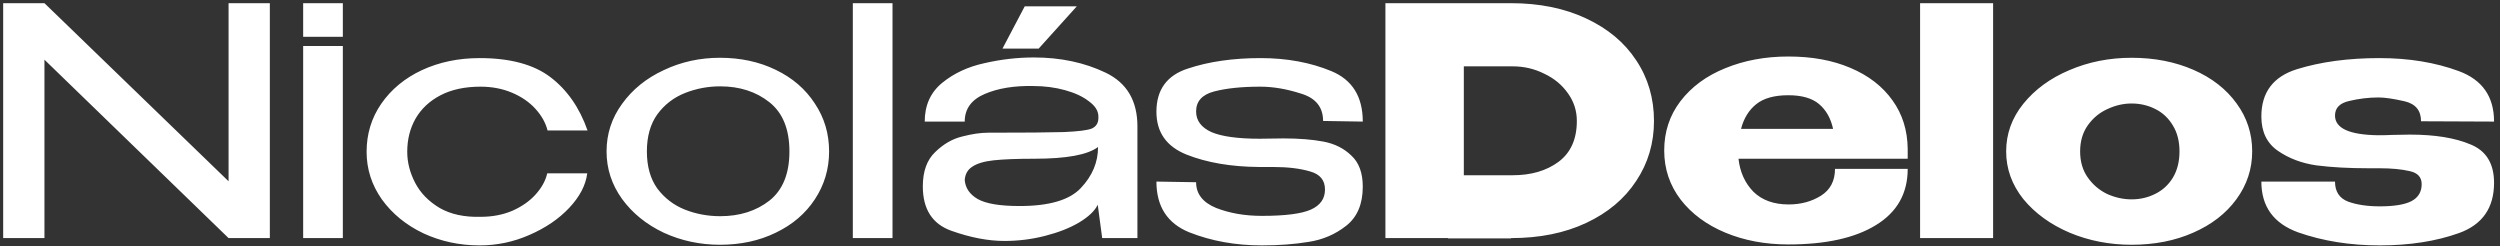 <svg width="315" height="31" viewBox="0 0 315 31" fill="none" xmlns="http://www.w3.org/2000/svg">
<rect x="0" y="0" width="315" height="31" fill="#333333" stroke="none"/>
<path d="M5.6 30H0.4V0.4L5.6 30ZM34 30H28.8H34ZM28.8 22.84V0.4H34V30H28.8L5.6 7.52V30H0.4V0.4H5.6L28.8 22.84ZM43.198 0.4H38.198V4.64H43.198V0.4ZM43.198 30H38.198V5.8H43.198V30ZM46.192 19.12C46.192 16.88 46.806 14.867 48.032 13.08C49.285 11.267 50.992 9.853 53.152 8.84C55.339 7.827 57.766 7.32 60.432 7.32C64.272 7.32 67.246 8.12 69.352 9.72C71.459 11.32 73.019 13.56 74.032 16.44H68.992C68.752 15.48 68.246 14.573 67.472 13.72C66.699 12.867 65.712 12.187 64.512 11.68C63.312 11.173 61.992 10.92 60.552 10.92C58.579 10.92 56.899 11.28 55.512 12C54.126 12.72 53.072 13.707 52.352 14.96C51.659 16.187 51.312 17.573 51.312 19.12C51.312 20.453 51.645 21.76 52.312 23.04C52.979 24.32 54.005 25.373 55.392 26.2C56.779 27 58.499 27.373 60.552 27.32C62.019 27.32 63.352 27.067 64.552 26.56C65.752 26.027 66.725 25.347 67.472 24.52C68.246 23.667 68.739 22.773 68.952 21.84H73.992C73.805 23.333 73.046 24.787 71.712 26.2C70.406 27.587 68.739 28.72 66.712 29.6C64.712 30.48 62.619 30.92 60.432 30.92C57.899 30.92 55.539 30.413 53.352 29.4C51.166 28.36 49.419 26.933 48.112 25.12C46.832 23.307 46.192 21.307 46.192 19.12ZM90.707 7.28C93.32 7.28 95.667 7.787 97.747 8.8C99.853 9.813 101.493 11.227 102.667 13.04C103.867 14.827 104.467 16.84 104.467 19.08C104.467 21.293 103.867 23.307 102.667 25.12C101.493 26.907 99.853 28.307 97.747 29.32C95.667 30.333 93.32 30.84 90.707 30.84C88.2 30.84 85.84 30.333 83.627 29.32C81.44 28.28 79.693 26.867 78.387 25.08C77.08 23.267 76.427 21.267 76.427 19.08C76.427 16.867 77.08 14.867 78.387 13.08C79.693 11.267 81.44 9.853 83.627 8.84C85.813 7.8 88.173 7.28 90.707 7.28ZM90.747 27.24C93.2 27.24 95.267 26.587 96.947 25.28C98.627 23.947 99.467 21.88 99.467 19.08C99.467 16.28 98.627 14.213 96.947 12.88C95.267 11.547 93.2 10.88 90.747 10.88C89.2 10.88 87.72 11.16 86.307 11.72C84.893 12.28 83.733 13.173 82.827 14.4C81.947 15.627 81.507 17.187 81.507 19.08C81.507 20.973 81.947 22.533 82.827 23.76C83.733 24.96 84.88 25.84 86.267 26.4C87.68 26.96 89.173 27.24 90.747 27.24ZM112.456 30H107.456V0.4H112.456V30ZM130.275 7.24C133.635 7.24 136.648 7.88 139.315 9.16C141.982 10.44 143.315 12.693 143.315 15.92V30H138.875L138.315 25.8C137.942 26.573 137.155 27.32 135.955 28.04C134.782 28.733 133.355 29.293 131.675 29.72C130.022 30.147 128.315 30.36 126.555 30.36C124.502 30.36 122.275 29.933 119.875 29.08C117.475 28.227 116.275 26.36 116.275 23.48C116.275 21.587 116.795 20.147 117.835 19.16C118.875 18.147 120.008 17.493 121.235 17.2C122.462 16.88 123.555 16.72 124.515 16.72C129.128 16.72 132.315 16.693 134.075 16.64C135.862 16.56 137.022 16.413 137.555 16.2C138.088 15.96 138.368 15.547 138.395 14.96V14.6C138.368 13.933 137.968 13.32 137.195 12.76C136.448 12.173 135.448 11.707 134.195 11.36C132.942 11.013 131.608 10.84 130.195 10.84C127.795 10.787 125.755 11.12 124.075 11.84C122.395 12.56 121.555 13.72 121.555 15.32H116.515C116.515 13.267 117.248 11.64 118.715 10.44C120.182 9.24 121.955 8.413 124.035 7.96C126.115 7.48 128.195 7.24 130.275 7.24ZM128.475 25.96C132.208 25.96 134.782 25.2 136.195 23.68C137.635 22.16 138.355 20.44 138.355 18.52C137.048 19.507 134.382 20 130.355 20C128.142 20 126.422 20.067 125.195 20.2C123.995 20.333 123.102 20.6 122.515 21C121.928 21.373 121.608 21.933 121.555 22.68C121.635 23.693 122.182 24.493 123.195 25.08C124.235 25.667 125.995 25.96 128.475 25.96ZM126.315 6.12L129.115 0.8H135.675L130.875 6.12H126.315ZM161.709 17.44C163.656 17.44 165.336 17.573 166.749 17.84C168.163 18.107 169.336 18.693 170.269 19.6C171.229 20.48 171.709 21.787 171.709 23.52C171.709 25.707 171.016 27.347 169.629 28.44C168.243 29.533 166.656 30.213 164.869 30.48C163.109 30.773 161.149 30.92 158.989 30.92C155.683 30.92 152.643 30.373 149.869 29.28C147.096 28.16 145.709 26.027 145.709 22.88L150.709 22.96C150.709 24.427 151.549 25.507 153.229 26.2C154.936 26.867 156.856 27.2 158.989 27.2C161.949 27.2 164.016 26.933 165.189 26.4C166.363 25.867 166.949 25.027 166.949 23.88C166.949 22.707 166.323 21.947 165.069 21.6C163.816 21.227 162.256 21.04 160.389 21.04H158.629C155.109 21.013 152.069 20.493 149.509 19.48C146.976 18.467 145.709 16.667 145.709 14.08C145.709 11.307 147.029 9.493 149.669 8.64C152.309 7.76 155.363 7.32 158.829 7.32C162.136 7.32 165.109 7.867 167.749 8.96C170.389 10.053 171.709 12.173 171.709 15.32L166.709 15.24C166.709 13.507 165.789 12.36 163.949 11.8C162.136 11.213 160.416 10.92 158.789 10.92C156.469 10.92 154.536 11.12 152.989 11.52C151.469 11.92 150.709 12.76 150.709 14.04C150.709 15.187 151.349 16.053 152.629 16.64C153.936 17.2 155.963 17.48 158.709 17.48L161.709 17.44ZM208.402 15.24C208.402 18.04 207.655 20.56 206.162 22.8C204.695 25.04 202.602 26.8 199.882 28.08C197.162 29.36 194.002 30 190.402 30V30.04H182.442V30H174.562V0.4H190.362C193.962 0.4 197.122 1.04 199.842 2.32C202.589 3.6 204.695 5.36 206.162 7.6C207.655 9.84 208.402 12.387 208.402 15.24ZM190.602 22.08C192.922 22.08 194.842 21.52 196.362 20.4C197.909 19.253 198.682 17.533 198.682 15.24C198.682 13.96 198.309 12.8 197.562 11.76C196.815 10.693 195.815 9.867 194.562 9.28C193.335 8.667 192.015 8.36 190.602 8.36H184.442V22.08H190.602ZM240.37 20H219.05C219.237 21.68 219.863 23.067 220.93 24.16C222.023 25.227 223.503 25.76 225.37 25.76C226.89 25.76 228.237 25.4 229.41 24.68C230.61 23.933 231.21 22.8 231.21 21.28H240.37C240.37 24.373 239.037 26.733 236.37 28.36C233.73 29.987 230.05 30.8 225.33 30.8C222.423 30.8 219.783 30.307 217.41 29.32C215.037 28.333 213.157 26.947 211.77 25.16C210.383 23.347 209.69 21.28 209.69 18.96C209.69 16.613 210.37 14.547 211.73 12.76C213.117 10.947 214.997 9.56 217.37 8.6C219.77 7.613 222.423 7.12 225.33 7.12C228.317 7.12 230.93 7.6 233.17 8.56C235.437 9.52 237.197 10.88 238.45 12.64C239.703 14.373 240.343 16.413 240.37 18.76V18.96H240.45H240.37V20ZM225.33 12C223.57 12 222.223 12.373 221.29 13.12C220.357 13.867 219.717 14.907 219.37 16.24H230.97C230.677 14.907 230.09 13.867 229.21 13.12C228.33 12.373 227.037 12 225.33 12ZM251.131 30H241.931V0.4H251.131V30ZM268.576 7.28C271.456 7.28 274.056 7.787 276.376 8.8C278.696 9.813 280.509 11.227 281.816 13.04C283.123 14.827 283.776 16.84 283.776 19.08C283.776 21.293 283.109 23.307 281.776 25.12C280.469 26.907 278.656 28.307 276.336 29.32C274.043 30.333 271.456 30.84 268.576 30.84C265.803 30.84 263.203 30.333 260.776 29.32C258.349 28.28 256.403 26.867 254.936 25.08C253.496 23.267 252.776 21.267 252.776 19.08C252.776 16.867 253.496 14.867 254.936 13.08C256.403 11.267 258.336 9.853 260.736 8.84C263.163 7.8 265.776 7.28 268.576 7.28ZM268.576 25.12C269.643 25.12 270.629 24.893 271.536 24.44C272.469 23.987 273.216 23.307 273.776 22.4C274.336 21.467 274.616 20.36 274.616 19.08C274.616 17.8 274.336 16.707 273.776 15.8C273.216 14.867 272.469 14.173 271.536 13.72C270.629 13.267 269.643 13.04 268.576 13.04C267.536 13.04 266.509 13.28 265.496 13.76C264.509 14.213 263.696 14.893 263.056 15.8C262.416 16.707 262.096 17.8 262.096 19.08C262.096 20.36 262.416 21.453 263.056 22.36C263.696 23.267 264.509 23.96 265.496 24.44C266.509 24.893 267.536 25.12 268.576 25.12ZM299.611 17.04C300.384 17.04 300.971 17.027 301.371 17L303.651 16.96C306.798 16.96 309.344 17.373 311.291 18.2C313.264 19 314.251 20.613 314.251 23.04C314.251 26.187 312.784 28.293 309.851 29.36C306.944 30.4 303.611 30.92 299.851 30.92C296.118 30.92 292.691 30.373 289.571 29.28C286.478 28.16 284.931 26.027 284.931 22.88H294.211C294.211 24.133 294.758 24.973 295.851 25.4C296.944 25.8 298.278 26 299.851 26C301.638 26 302.958 25.787 303.811 25.36C304.691 24.907 305.131 24.187 305.131 23.2C305.131 22.32 304.624 21.773 303.611 21.56C302.598 21.32 301.318 21.2 299.771 21.2H298.371C295.944 21.2 293.784 21.08 291.891 20.84C290.024 20.573 288.398 19.96 287.011 19C285.624 18.04 284.931 16.6 284.931 14.68C284.931 11.64 286.424 9.653 289.411 8.72C292.424 7.787 295.891 7.32 299.811 7.32C303.518 7.32 306.851 7.867 309.811 8.96C312.771 10.053 314.251 12.173 314.251 15.32L305.051 15.28C305.051 13.92 304.358 13.08 302.971 12.76C301.584 12.44 300.491 12.28 299.691 12.28C298.464 12.28 297.238 12.427 296.011 12.72C294.811 12.987 294.211 13.6 294.211 14.56C294.211 16.16 296.011 16.987 299.611 17.04Z" fill="white"/>
</svg>
